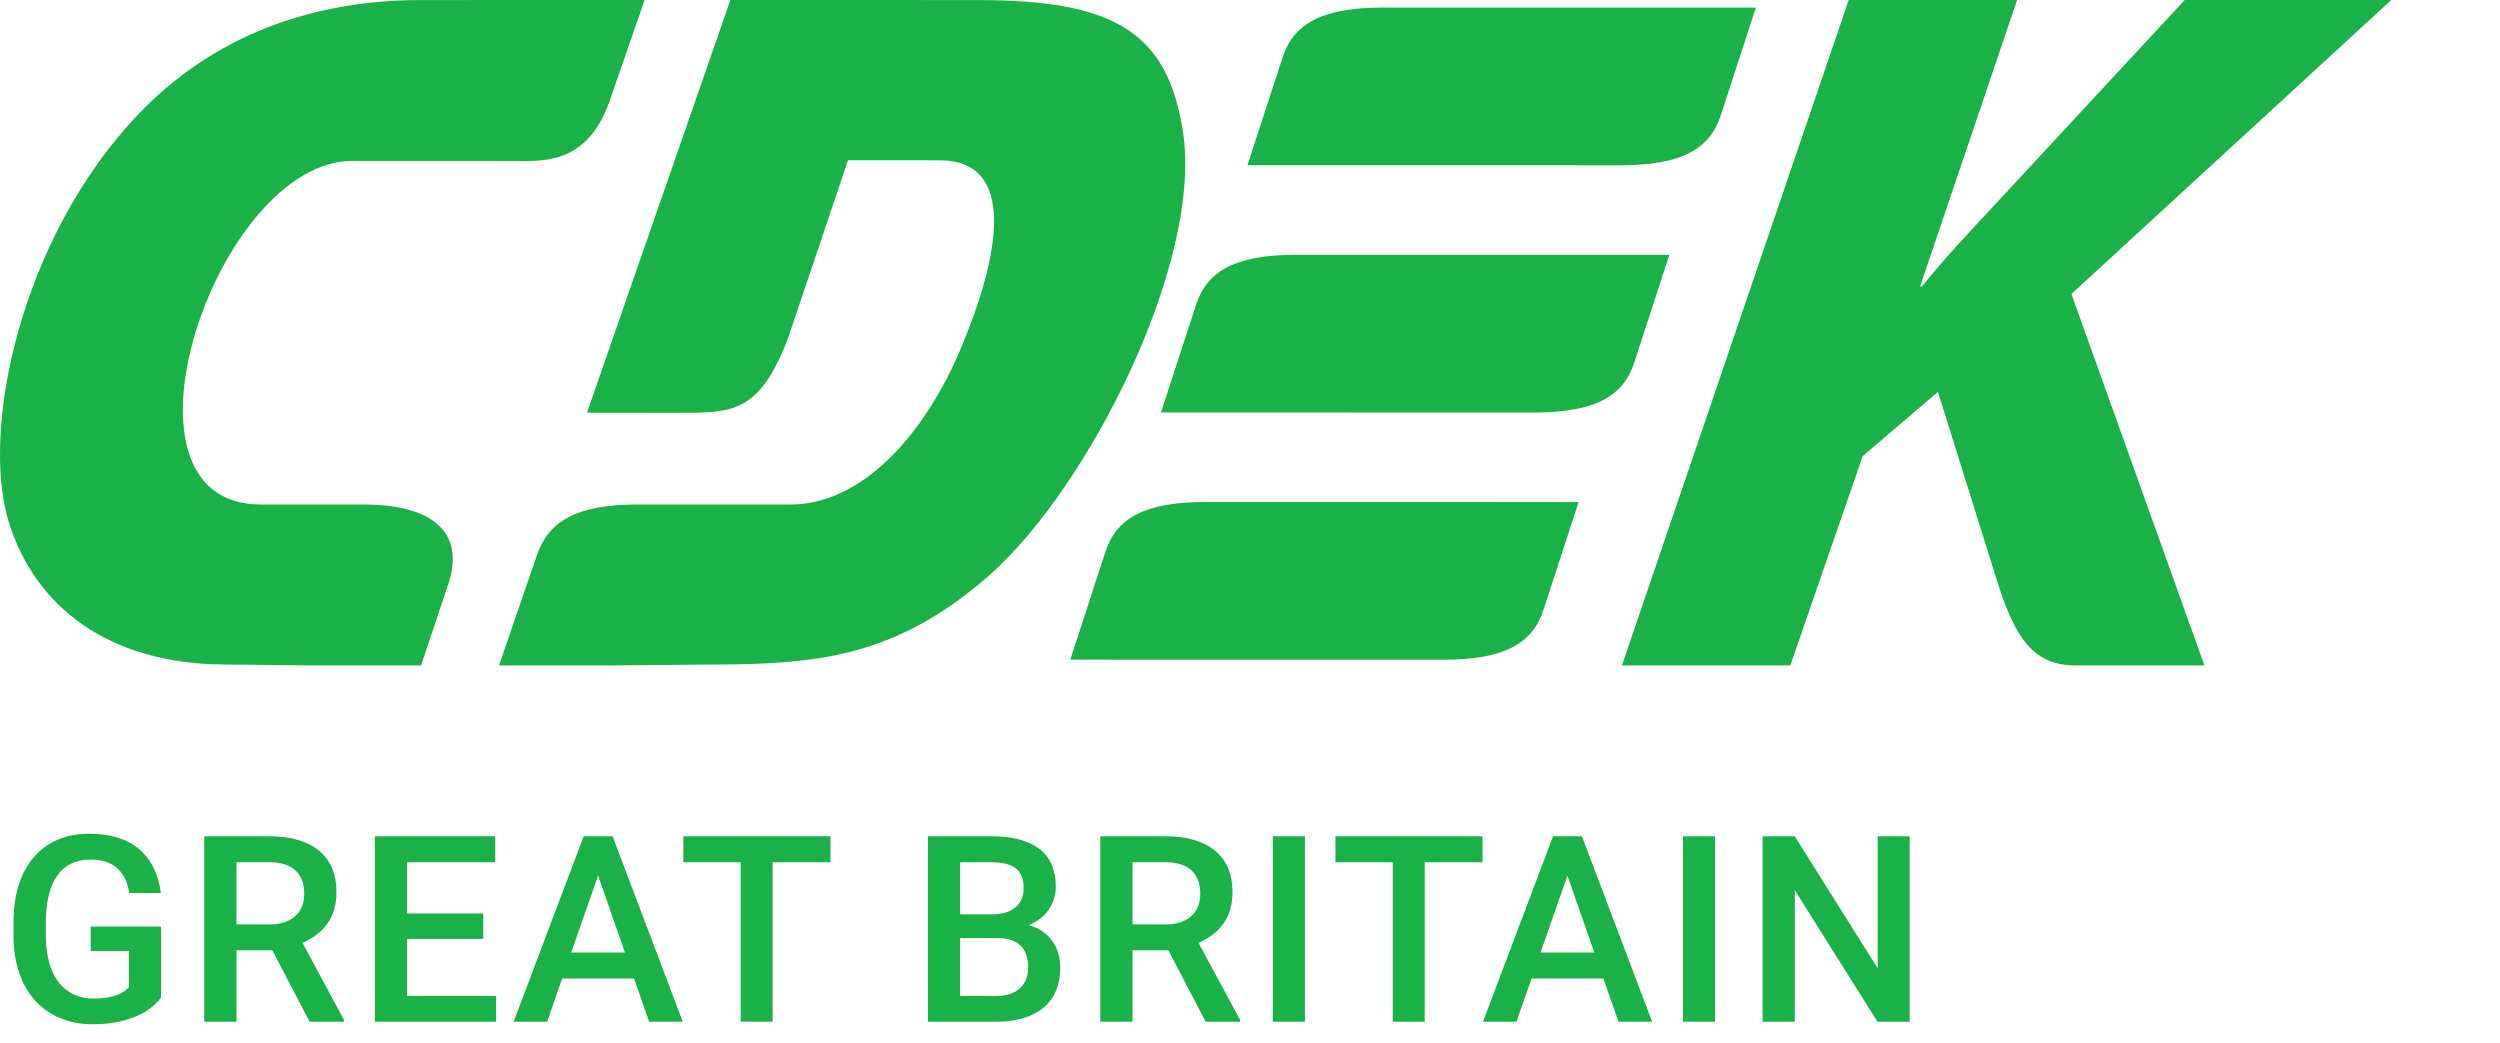 <svg width="115" height="48" viewBox="0 0 115 48" fill="none" xmlns="http://www.w3.org/2000/svg">
<path fill-rule="evenodd" clip-rule="evenodd" d="M74.609 30.609H82.355L85.684 20.981L89.144 18.029L91.87 26.737C92.713 29.428 93.58 30.609 95.474 30.609H101.404L95.286 13.523L110 0H100.497L91.565 9.628C90.525 10.749 89.473 11.852 88.417 13.17H88.327L92.787 0H85.04L74.609 30.609Z" fill="#1AB248"/>
<path fill-rule="evenodd" clip-rule="evenodd" d="M73.948 0.349C76.4 0.349 78.778 0.35 80.769 0.35L79.156 5.303C78.649 6.859 77.361 7.604 74.525 7.604C69.599 7.604 62.31 7.603 57.383 7.602L58.997 2.649C59.504 1.092 60.791 0.348 63.628 0.348C66.563 0.348 70.336 0.348 73.948 0.349ZM59.649 11.72C64.575 11.72 71.864 11.721 76.79 11.722L75.177 16.675C74.67 18.232 73.383 18.976 70.546 18.976C65.62 18.976 58.331 18.975 53.404 18.974L55.018 14.021C55.525 12.464 56.812 11.72 59.649 11.72ZM72.617 23.094C67.691 23.093 60.402 23.092 55.476 23.092C52.638 23.092 51.351 23.837 50.844 25.392L49.231 30.346C54.157 30.347 61.446 30.348 66.372 30.348C69.209 30.348 70.496 29.604 71.003 28.047L72.617 23.094Z" fill="#1AB248"/>
<path fill-rule="evenodd" clip-rule="evenodd" d="M39.009 7.372L43.223 7.374C46.813 7.375 45.993 11.783 44.176 16.08C42.576 19.866 39.738 23.208 36.353 23.208L29.329 23.207C26.527 23.207 25.236 23.966 24.691 25.554L22.956 30.608L28.107 30.609L33.142 30.567C37.607 30.531 41.263 30.214 45.538 26.437C50.055 22.446 55.322 12.081 54.42 6.085C53.713 1.387 51.145 0.002 44.928 0.002L33.597 0L27 18.984L31.192 18.989C33.686 18.992 34.938 19.023 36.265 15.512L39.009 7.372Z" fill="#1AB248"/>
<path fill-rule="evenodd" clip-rule="evenodd" d="M19.328 7.399L16.209 7.4C9.961 7.403 4.607 23.21 11.995 23.208L16.741 23.207C19.479 23.207 21.511 24.206 20.611 26.899L19.371 30.608L14.337 30.609L10.242 30.567C5.004 30.515 1.624 27.935 0.406 24.018C-0.911 19.779 0.949 10.937 6.346 5.273C9.477 1.987 13.815 0.002 19.377 0.002L29.652 0L28.046 4.633C27.008 7.626 24.888 7.403 23.678 7.402L19.328 7.399Z" fill="#1AB248"/>
<path d="M7.406 45.893C7.098 46.295 6.67 46.6 6.123 46.807C5.576 47.014 4.955 47.117 4.26 47.117C3.545 47.117 2.912 46.955 2.361 46.631C1.811 46.307 1.385 45.844 1.084 45.242C0.787 44.637 0.633 43.932 0.621 43.127V42.459C0.621 41.17 0.93 40.164 1.547 39.441C2.164 38.715 3.025 38.352 4.131 38.352C5.08 38.352 5.834 38.586 6.393 39.055C6.951 39.523 7.287 40.199 7.4 41.082H5.947C5.783 40.055 5.188 39.541 4.16 39.541C3.496 39.541 2.99 39.781 2.643 40.262C2.299 40.738 2.121 41.44 2.109 42.365V43.022C2.109 43.943 2.303 44.66 2.689 45.172C3.08 45.68 3.621 45.934 4.312 45.934C5.07 45.934 5.609 45.762 5.93 45.418V43.748H4.172V42.623H7.406V45.893ZM12.53 43.713H10.878V47H9.395V38.469H12.395C13.38 38.469 14.139 38.69 14.675 39.131C15.21 39.572 15.477 40.211 15.477 41.047C15.477 41.617 15.338 42.096 15.061 42.482C14.788 42.865 14.405 43.16 13.913 43.367L15.829 46.924V47H14.241L12.53 43.713ZM10.878 42.523H12.401C12.901 42.523 13.292 42.398 13.573 42.148C13.854 41.895 13.995 41.549 13.995 41.111C13.995 40.654 13.864 40.301 13.602 40.051C13.344 39.801 12.958 39.672 12.442 39.664H10.878V42.523ZM22.23 43.191H18.726V45.816H22.822V47H17.243V38.469H22.78V39.664H18.726V42.02H22.23V43.191ZM29.164 45.014H25.859L25.168 47H23.627L26.849 38.469H28.18L31.408 47H29.861L29.164 45.014ZM26.275 43.818H28.748L27.512 40.279L26.275 43.818ZM38.202 39.664H35.542V47H34.071V39.664H31.434V38.469H38.202V39.664ZM42.683 47V38.469H45.607C46.572 38.469 47.306 38.662 47.81 39.049C48.314 39.435 48.566 40.012 48.566 40.777C48.566 41.168 48.461 41.52 48.25 41.832C48.039 42.145 47.73 42.387 47.324 42.559C47.785 42.684 48.141 42.92 48.391 43.268C48.644 43.611 48.771 44.025 48.771 44.51C48.771 45.31 48.514 45.926 47.998 46.355C47.486 46.785 46.752 47 45.795 47H42.683ZM44.166 43.15V45.816H45.812C46.277 45.816 46.641 45.701 46.902 45.471C47.164 45.24 47.295 44.92 47.295 44.51C47.295 43.623 46.842 43.17 45.935 43.15H44.166ZM44.166 42.06H45.619C46.08 42.06 46.439 41.957 46.697 41.75C46.959 41.539 47.09 41.242 47.09 40.859C47.09 40.438 46.969 40.133 46.726 39.945C46.488 39.758 46.115 39.664 45.607 39.664H44.166V42.06ZM53.748 43.713H52.096V47H50.614V38.469H53.614C54.598 38.469 55.358 38.69 55.893 39.131C56.428 39.572 56.696 40.211 56.696 41.047C56.696 41.617 56.557 42.096 56.28 42.482C56.006 42.865 55.623 43.16 55.131 43.367L57.047 46.924V47H55.459L53.748 43.713ZM52.096 42.523H53.62C54.12 42.523 54.51 42.398 54.791 42.148C55.073 41.895 55.213 41.549 55.213 41.111C55.213 40.654 55.083 40.301 54.821 40.051C54.563 39.801 54.176 39.672 53.661 39.664H52.096V42.523ZM60.026 47H58.55V38.469H60.026V47ZM68.197 39.664H65.537V47H64.066V39.664H61.429V38.469H68.197V39.664ZM73.754 45.014H70.45L69.758 47H68.217L71.44 38.469H72.77L75.998 47H74.452L73.754 45.014ZM70.866 43.818H73.338L72.102 40.279L70.866 43.818ZM78.895 47H77.419V38.469H78.895V47ZM87.845 47H86.363L82.56 40.947V47H81.078V38.469H82.56L86.375 44.545V38.469H87.845V47Z" fill="#1AB248"/>
</svg>
